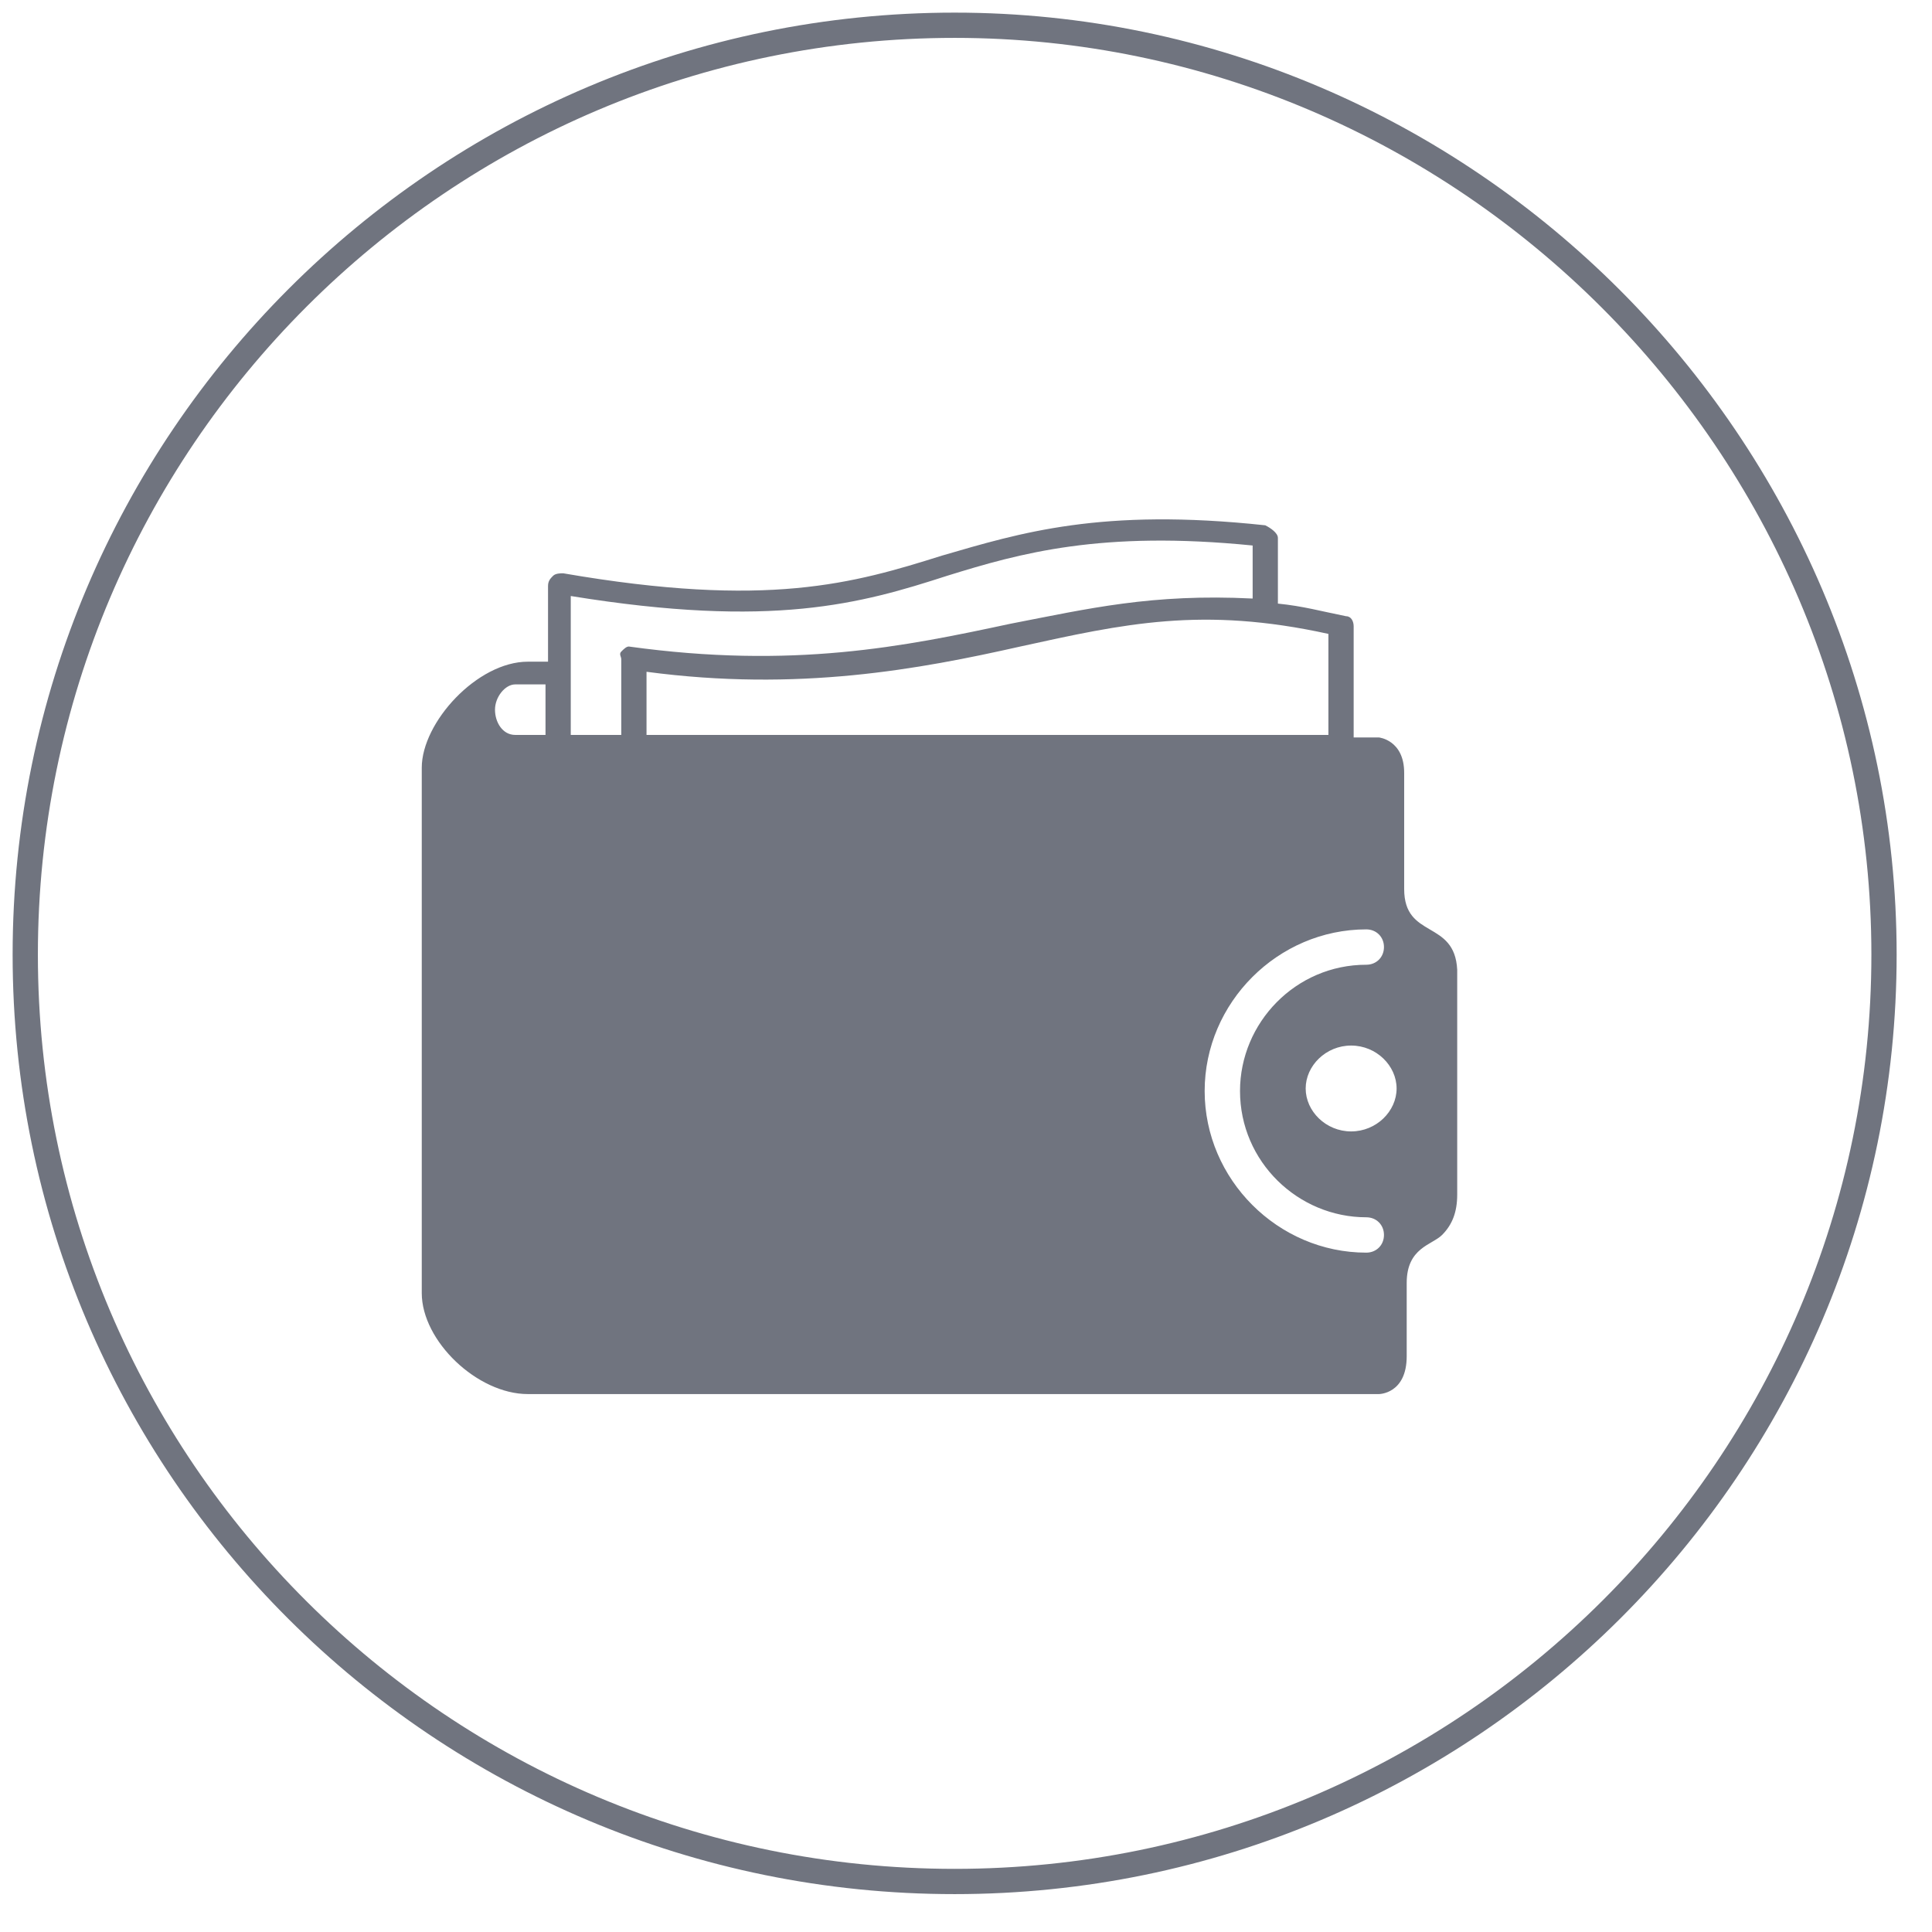 <svg xmlns="http://www.w3.org/2000/svg" version="1.1" class="footerIcon" viewBox="-1 -1 76.5 76.5" enable-background="new -1 -1 76.5 76.5" xml:space="preserve">
    <style>
    .footerIcon_outside {
        stroke: #70747f;
        stroke-widht: 1;
        fill: none;
        transition: .3s;
    }
    
    .footerIcon_inside {
        fill: #70747f;
        transition: .3s;
    }
    
    .footerIcon:hover .footerIcon_outside {
        fill: #434753;
        stroke: #434753;
    }
    
    .footerIcon:hover .footerIcon_inside {
        fill: #FFFFFF
    }
    </style>
    <switch>
        <g>
            <path class="footerIcon_outside" d="M36.8 0C16.5 0 0 16.5 0 36.8S16.5 73.5 36.8 73.5c20.3 0 36.8-16.5 36.8-36.7S57 0 36.8 0z" />
            <path class="footerIcon_inside" d="M54.6 34.2c0-0.8 0-3.6 0-4.6 0-1.3-1-1.4-1-1.4h-1v-4.4c0-0.2-0.1-0.4-0.3-0.4 -1-0.2-1.7-0.4-2.7-0.5v-2.6c0-0.2-0.3-0.4-0.5-0.5 -6.5-0.7-9.7 0.3-12.8 1.2 -3.5 1.1-6.9 2.1-15 0.7 -0.1 0-0.3 0-0.4 0.1 -0.1 0.1-0.2 0.2-0.2 0.4v3h-0.8c-2 0-4.2 2.4-4.2 4.2v20.8c0 1.9 2.2 4 4.2 4h33.7c0 0 1.1 0 1.1-1.5 0-1.1 0-1.5 0-2.9 0-1.4 1-1.5 1.4-1.9 0.4-0.4 0.6-0.9 0.6-1.6 0 0 0-7.1 0-8.9C56.6 35.4 54.6 36.2 54.6 34.2zM20.6 28.1h-1.2c-0.5 0-0.8-0.5-0.8-1s0.4-1 0.8-1h1.2V28.1zM23.6 24.8c-0.1 0.1 0 0.2 0 0.3v3h-0.4 -1.6v-5.5c8 1.3 11.5 0.3 14.9-0.8 2.9-0.9 6.1-1.8 12.1-1.2v2.1c-4-0.2-6.5 0.4-9.6 1 -4.2 0.9-8.6 1.8-15.1 0.9C23.8 24.6 23.7 24.7 23.6 24.8zM24.6 25.6c6 0.8 10.8-0.1 14.8-1 4.1-0.9 7.2-1.6 12.2-0.5v4h-27V25.6zM53.1 48.6c-3.5 0-6.4-2.9-6.4-6.4s2.9-6.4 6.4-6.4c0.4 0 0.7 0.3 0.7 0.7s-0.3 0.7-0.7 0.7c-2.8 0-5 2.3-5 5 0 2.8 2.3 5 5 5 0.4 0 0.7 0.3 0.7 0.7C53.8 48.3 53.5 48.6 53.1 48.6zM52.5 43.8c-1 0-1.8-0.8-1.8-1.7s0.8-1.7 1.8-1.7c1 0 1.8 0.8 1.8 1.7S53.5 43.8 52.5 43.8z" />
        </g>
    </switch>
</svg>